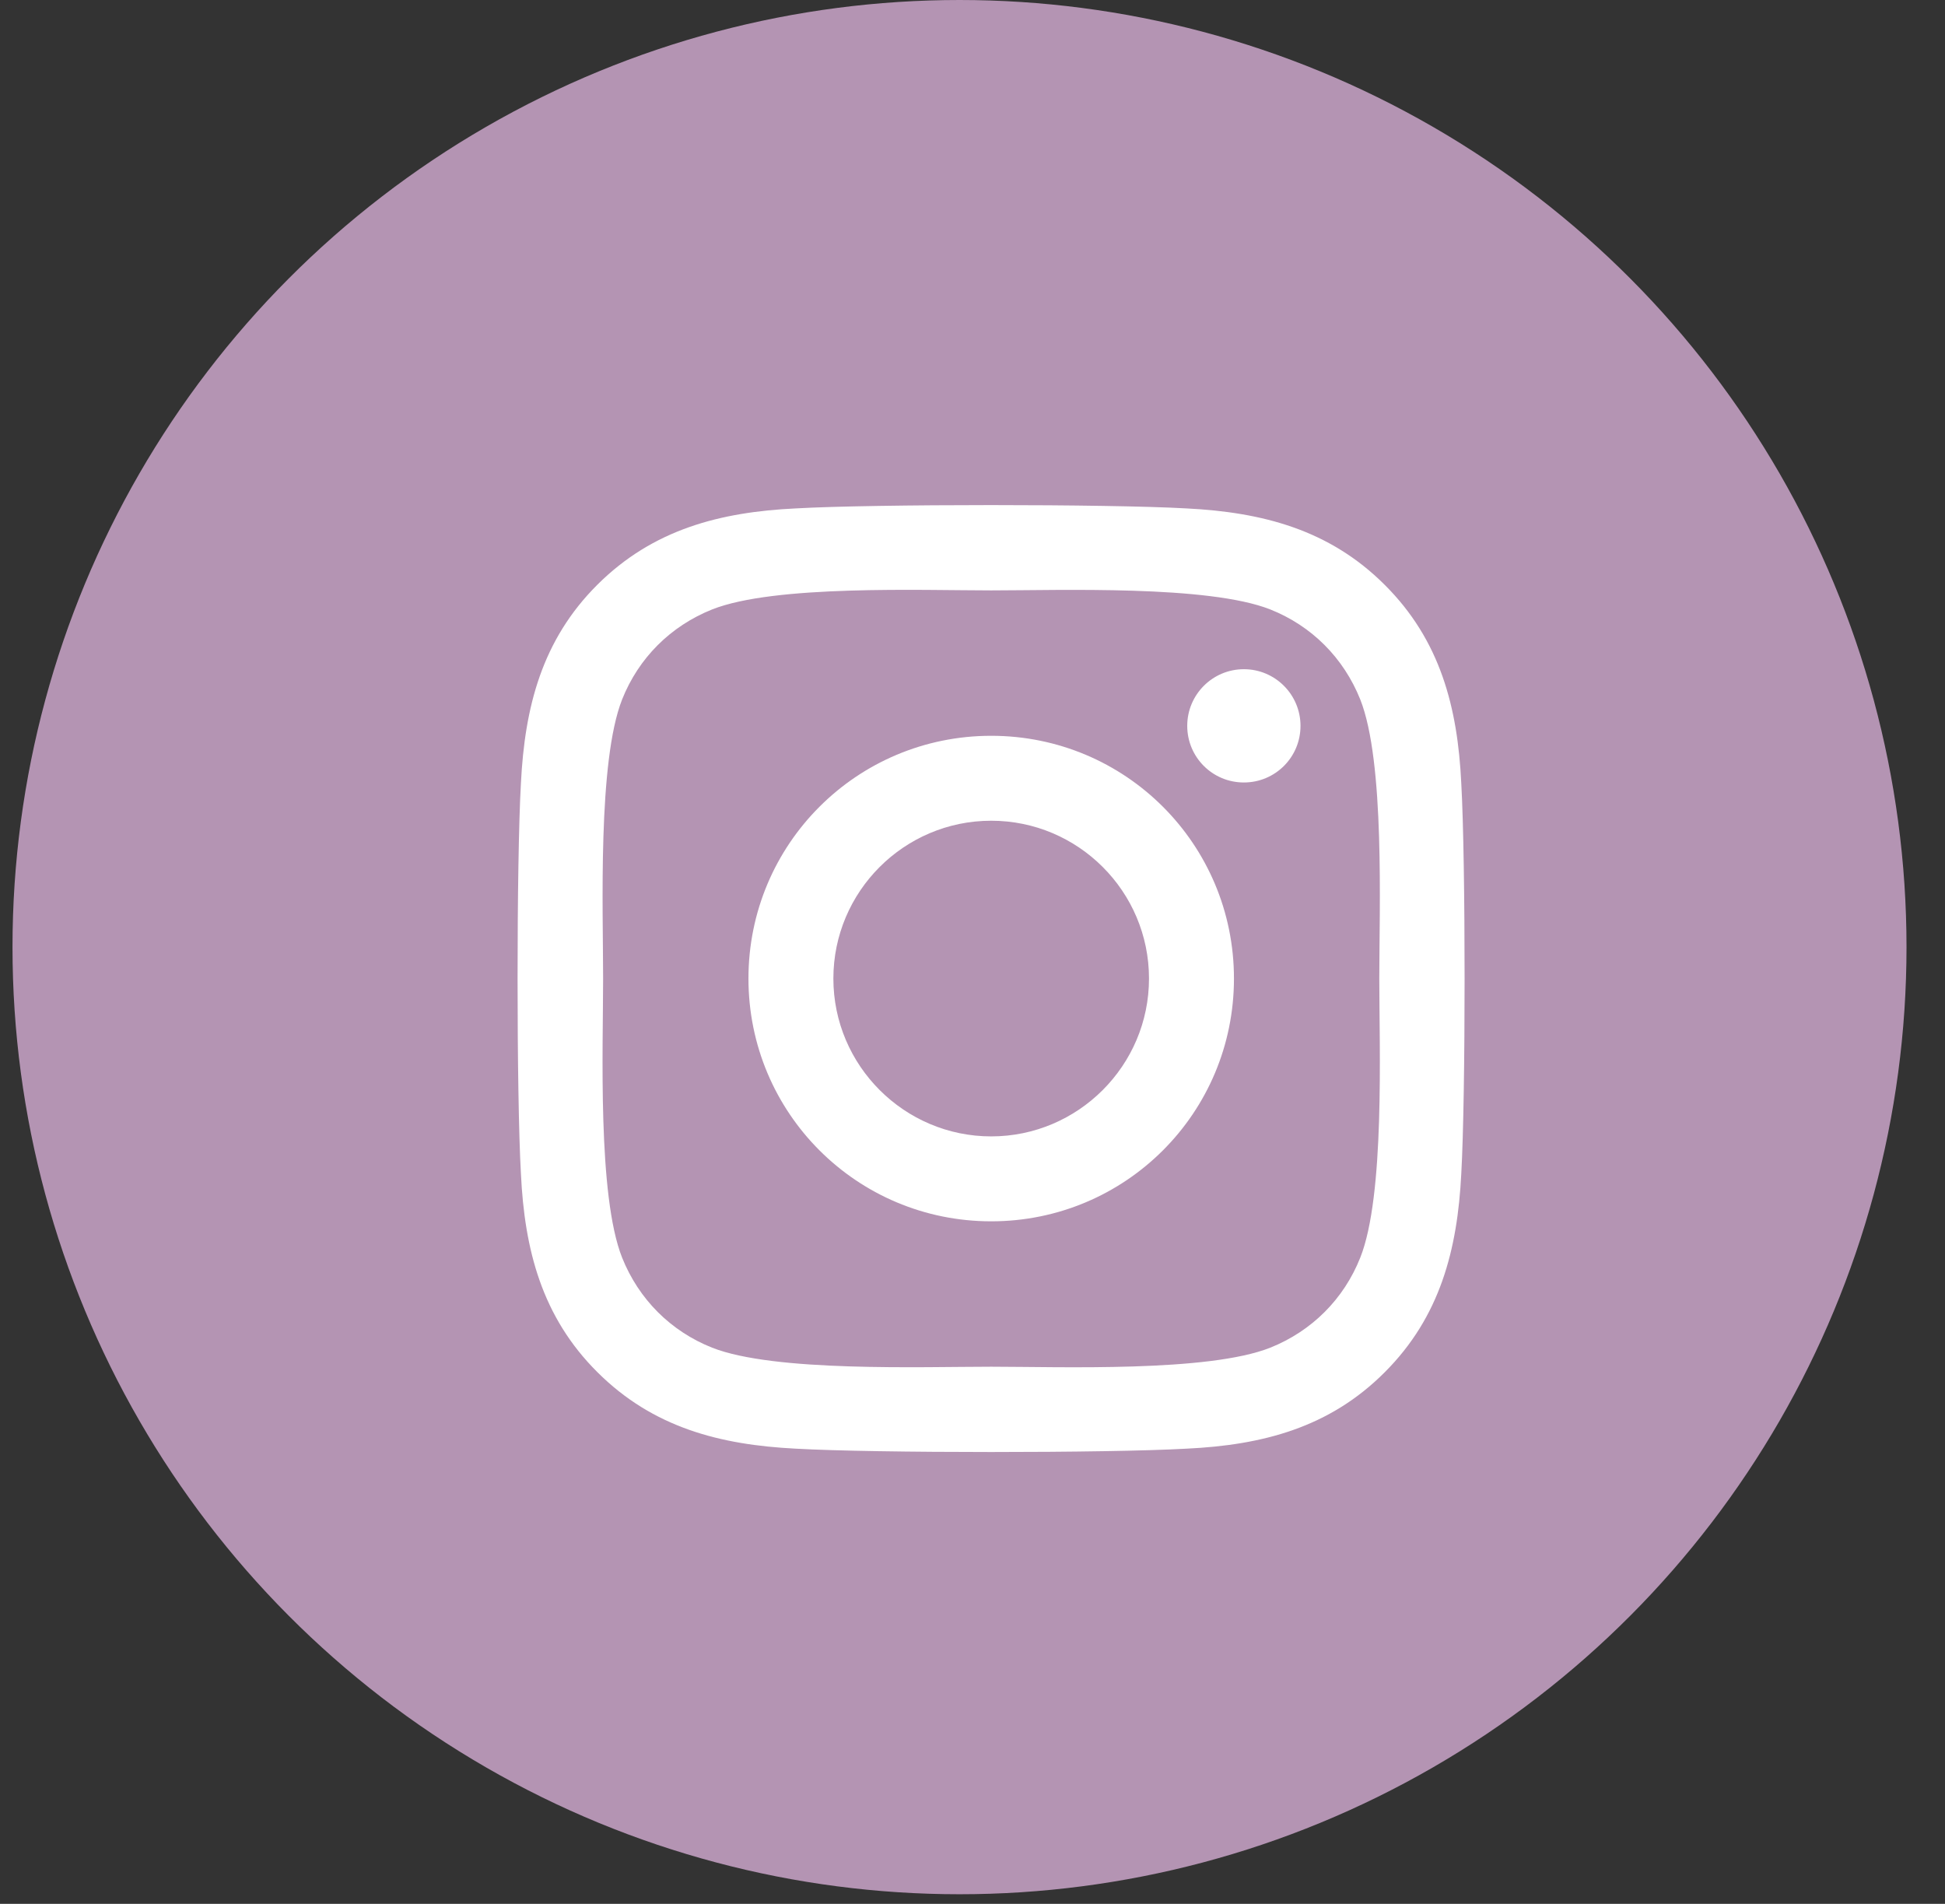 <svg width="47" height="46" viewBox="0 0 47 46" fill="none" xmlns="http://www.w3.org/2000/svg">
<rect x="0" y="0" width="47" height="46" fill="#333333" stroke="none"/>
<circle cx="23.186" cy="22.884" r="22.884" fill="#B494B3"/>
<path d="M23.952 17.778C20.705 17.778 18.086 20.397 18.086 23.643C18.086 26.89 20.705 29.509 23.952 29.509C27.199 29.509 29.818 26.89 29.818 23.643C29.818 20.397 27.199 17.778 23.952 17.778ZM23.952 27.457C21.854 27.457 20.138 25.747 20.138 23.643C20.138 21.54 21.849 19.83 23.952 19.83C26.055 19.83 27.765 21.54 27.765 23.643C27.765 25.747 26.05 27.457 23.952 27.457ZM31.426 17.538C31.426 18.298 30.813 18.906 30.058 18.906C29.297 18.906 28.689 18.293 28.689 17.538C28.689 16.782 29.302 16.169 30.058 16.169C30.813 16.169 31.426 16.782 31.426 17.538ZM35.311 18.926C35.224 17.094 34.805 15.47 33.463 14.133C32.125 12.795 30.502 12.376 28.669 12.284C26.78 12.177 21.118 12.177 19.23 12.284C17.402 12.371 15.778 12.79 14.436 14.127C13.093 15.465 12.68 17.088 12.588 18.921C12.48 20.81 12.48 26.472 12.588 28.361C12.675 30.193 13.093 31.817 14.436 33.154C15.778 34.492 17.397 34.91 19.23 35.002C21.118 35.11 26.78 35.11 28.669 35.002C30.502 34.916 32.125 34.497 33.463 33.154C34.8 31.817 35.219 30.193 35.311 28.361C35.418 26.472 35.418 20.815 35.311 18.926ZM32.87 30.387C32.472 31.388 31.701 32.159 30.696 32.562C29.19 33.159 25.616 33.022 23.952 33.022C22.288 33.022 18.709 33.154 17.208 32.562C16.207 32.164 15.436 31.393 15.033 30.387C14.436 28.881 14.574 25.308 14.574 23.643C14.574 21.979 14.441 18.401 15.033 16.9C15.431 15.899 16.202 15.128 17.208 14.725C18.714 14.127 22.288 14.265 23.952 14.265C25.616 14.265 29.195 14.133 30.696 14.725C31.696 15.123 32.467 15.894 32.87 16.9C33.468 18.406 33.33 21.979 33.33 23.643C33.33 25.308 33.468 28.886 32.87 30.387Z" fill="white"/>
</svg>
